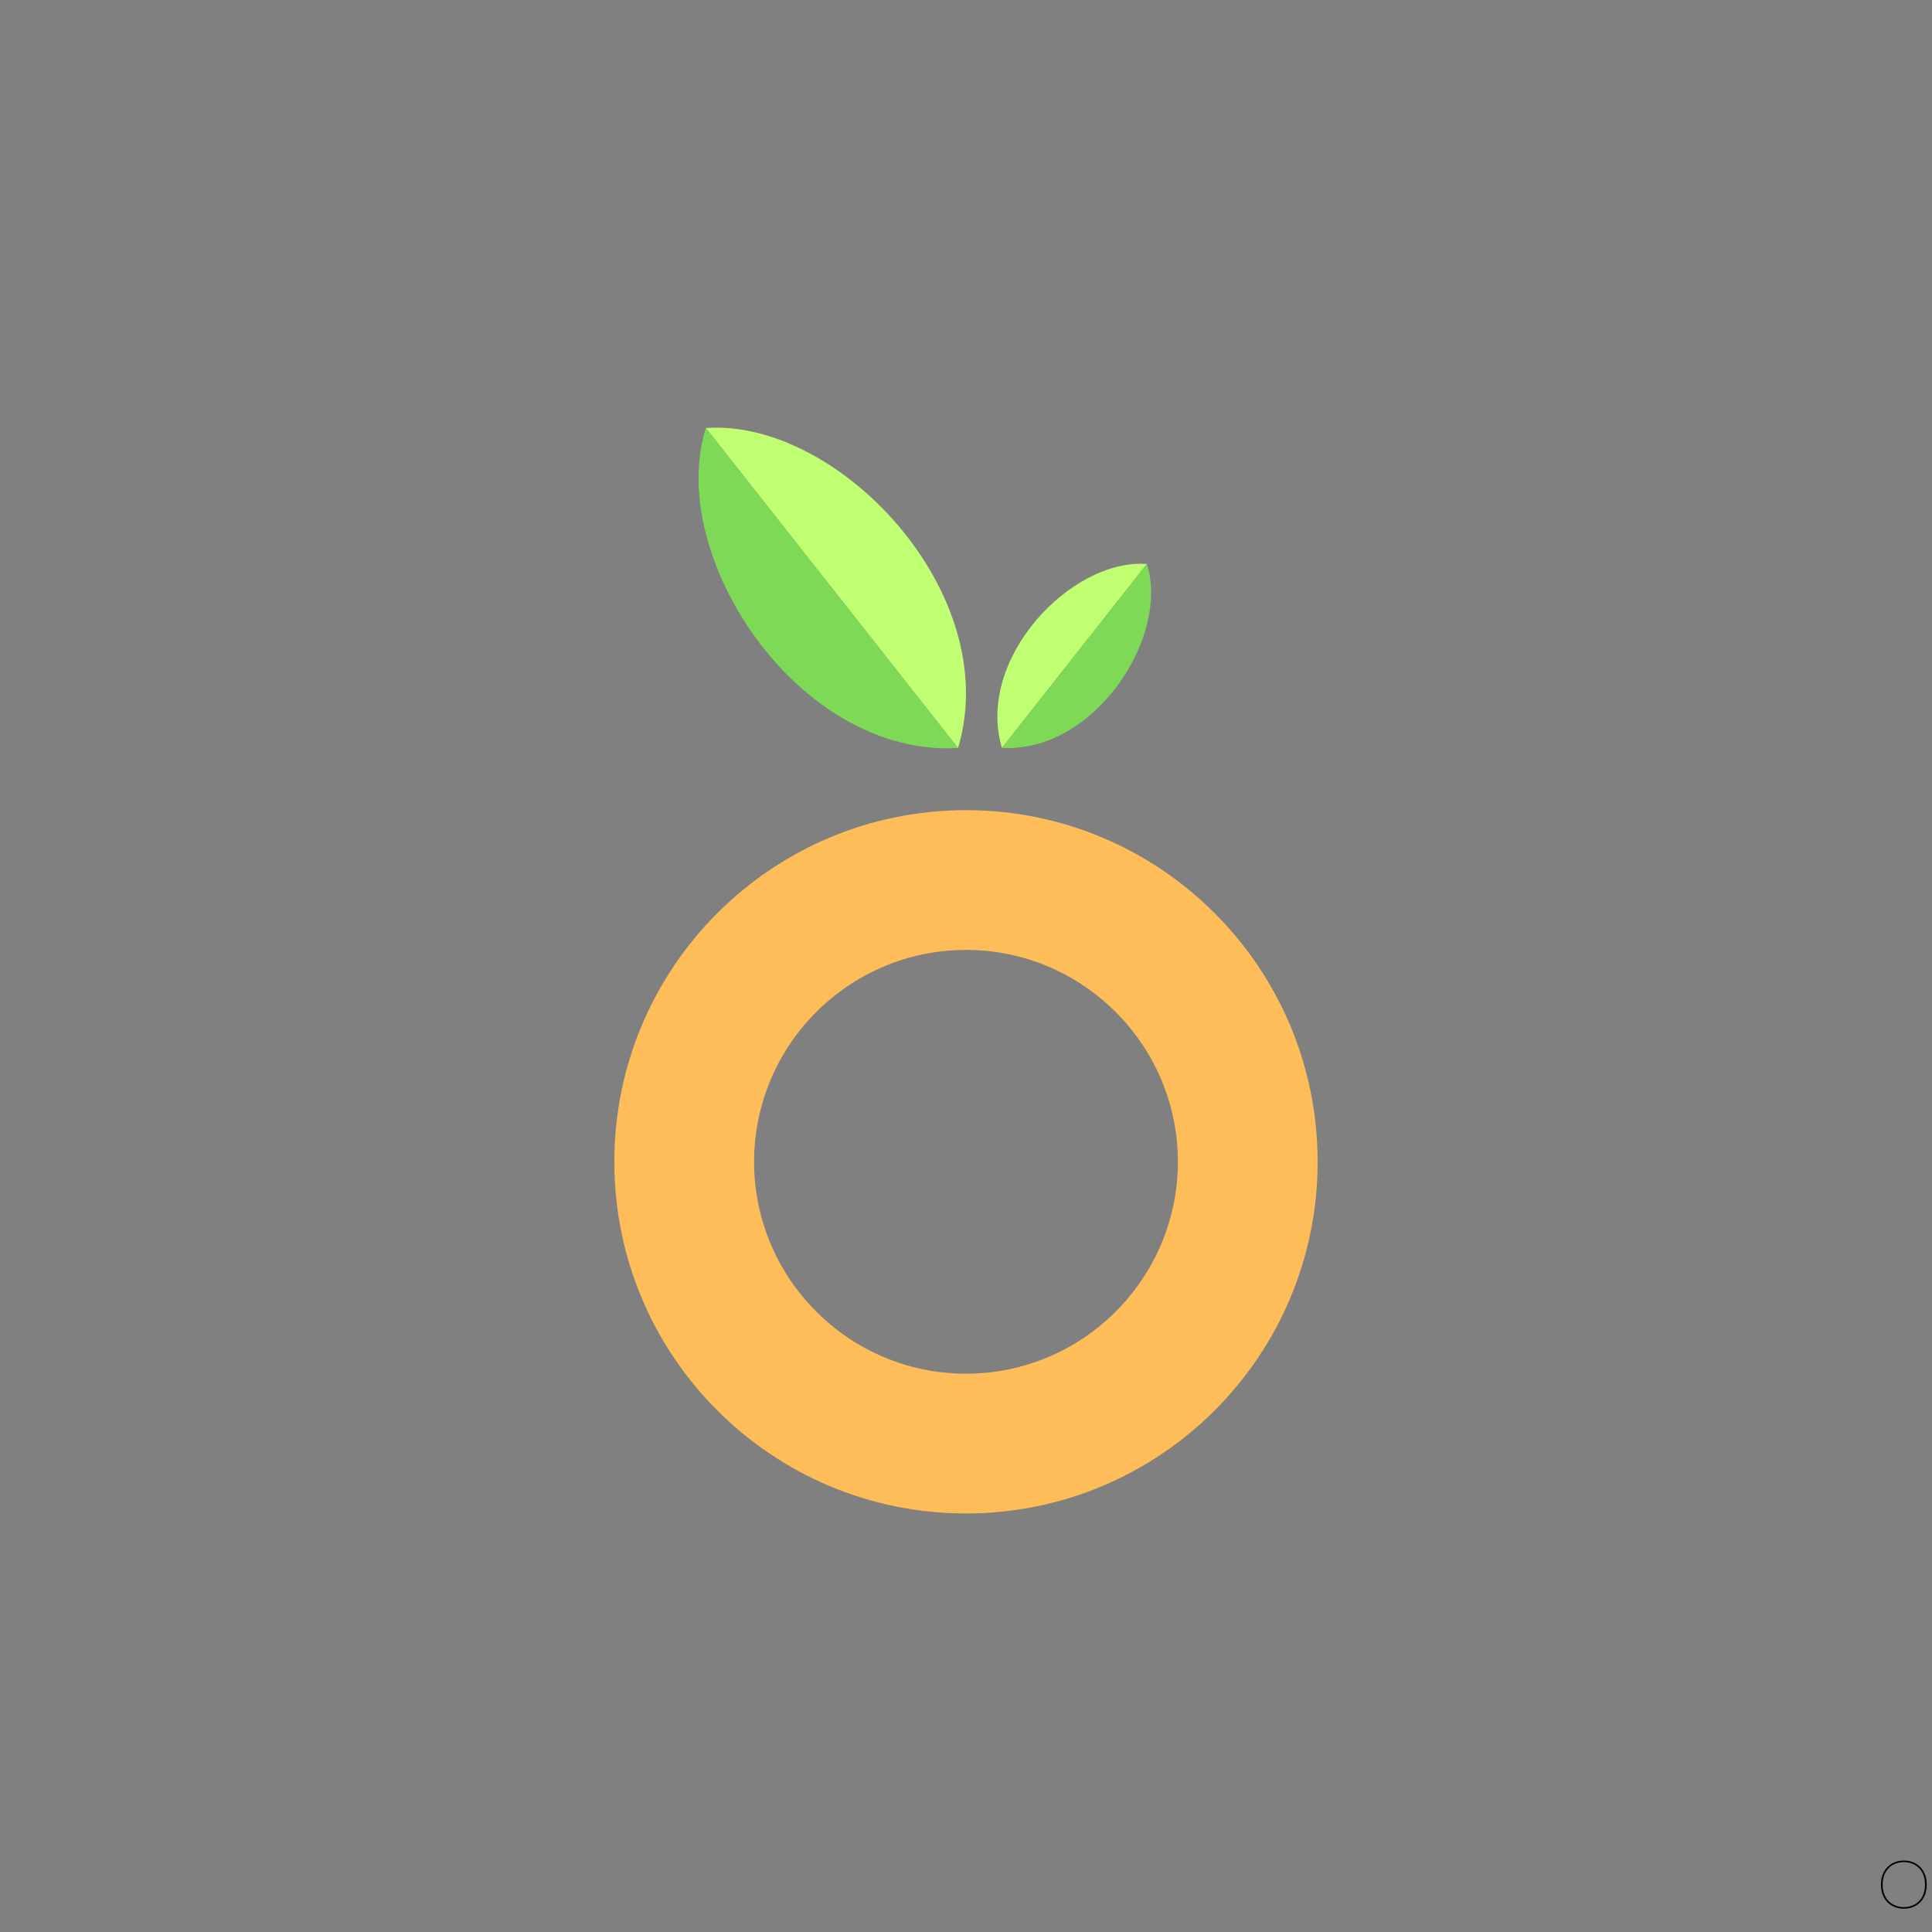 <svg xmlns="http://www.w3.org/2000/svg" xmlns:xlink="http://www.w3.org/1999/xlink" width="2048" zoomAndPan="magnify" viewBox="0 0 1536 1536" height="2048" preserveAspectRatio="xMidYMid meet" version="1.0"><rect x="0" y="0" width="1536" height="1536" fill="#808080" stroke="none"/><defs><g/><clipPath id="39b278cc34"><path d="M 488.293 644 L 1047.793 644 L 1047.793 1203.406 L 488.293 1203.406 Z M 488.293 644 " clip-rule="nonzero"/></clipPath></defs><g clip-path="url(#39b278cc34)"><path fill="#ffbd59" d="M 767.988 755.223 C 860.871 755.223 936.441 830.789 936.441 923.676 C 936.441 1016.562 860.875 1092.129 767.988 1092.129 C 675.102 1092.129 599.531 1016.562 599.531 923.676 C 599.531 830.789 675.102 755.223 767.988 755.223 M 767.988 644.105 C 613.582 644.105 488.414 769.273 488.414 923.676 C 488.414 1078.082 613.582 1203.25 767.984 1203.25 C 922.391 1203.25 1047.559 1078.082 1047.559 923.676 C 1047.559 769.273 922.391 644.105 767.988 644.105 Z M 767.988 644.105 " fill-opacity="1" fill-rule="nonzero"/></g><path fill="#c1ff72" d="M 911.809 448.371 L 796.59 594.598 C 775.379 523.91 851.453 443.945 911.809 448.371 Z M 911.809 448.371 " fill-opacity="1" fill-rule="nonzero"/><path fill="#7ed957" d="M 911.809 448.371 L 796.59 594.598 C 870.277 598.688 930.234 506.02 911.809 448.371 Z M 911.809 448.371 " fill-opacity="1" fill-rule="nonzero"/><path fill="#c1ff72" d="M 561.199 340.312 L 761.668 594.727 C 798.574 471.738 666.215 332.605 561.199 340.312 Z M 561.199 340.312 " fill-opacity="1" fill-rule="nonzero"/><path fill="#7ed957" d="M 561.199 340.312 L 761.668 594.727 C 633.461 601.844 529.145 440.613 561.199 340.312 Z M 561.199 340.312 " fill-opacity="1" fill-rule="nonzero"/><g fill="#000000" fill-opacity="1"><g transform="translate(1491.246, 1516.991)"><g><path d="M 22.391 0.484 C 18.941 0.484 15.832 -0.285 13.062 -1.828 C 10.301 -3.367 8.125 -5.578 6.531 -8.453 C 4.938 -11.336 4.141 -14.738 4.141 -18.656 C 4.141 -22.582 4.938 -25.984 6.531 -28.859 C 8.125 -31.742 10.301 -33.957 13.062 -35.5 C 15.832 -37.039 18.941 -37.812 22.391 -37.812 C 25.848 -37.812 28.957 -37.039 31.719 -35.5 C 34.488 -33.957 36.656 -31.742 38.219 -28.859 C 39.789 -25.984 40.578 -22.582 40.578 -18.656 C 40.578 -14.738 39.789 -11.336 38.219 -8.453 C 36.656 -5.578 34.488 -3.367 31.719 -1.828 C 28.957 -0.285 25.848 0.484 22.391 0.484 Z M 22.391 -0.766 C 25.391 -0.766 28.156 -1.422 30.688 -2.734 C 33.227 -4.047 35.281 -6.035 36.844 -8.703 C 38.406 -11.379 39.188 -14.695 39.188 -18.656 C 39.188 -22.625 38.406 -25.941 36.844 -28.609 C 35.281 -31.285 33.227 -33.281 30.688 -34.594 C 28.156 -35.906 25.391 -36.562 22.391 -36.562 C 19.398 -36.562 16.625 -35.906 14.062 -34.594 C 11.508 -33.281 9.445 -31.273 7.875 -28.578 C 6.312 -25.891 5.531 -22.582 5.531 -18.656 C 5.531 -14.738 6.312 -11.43 7.875 -8.734 C 9.445 -6.047 11.508 -4.047 14.062 -2.734 C 16.625 -1.422 19.398 -0.766 22.391 -0.766 Z M 22.391 -0.766 "/></g></g></g></svg>